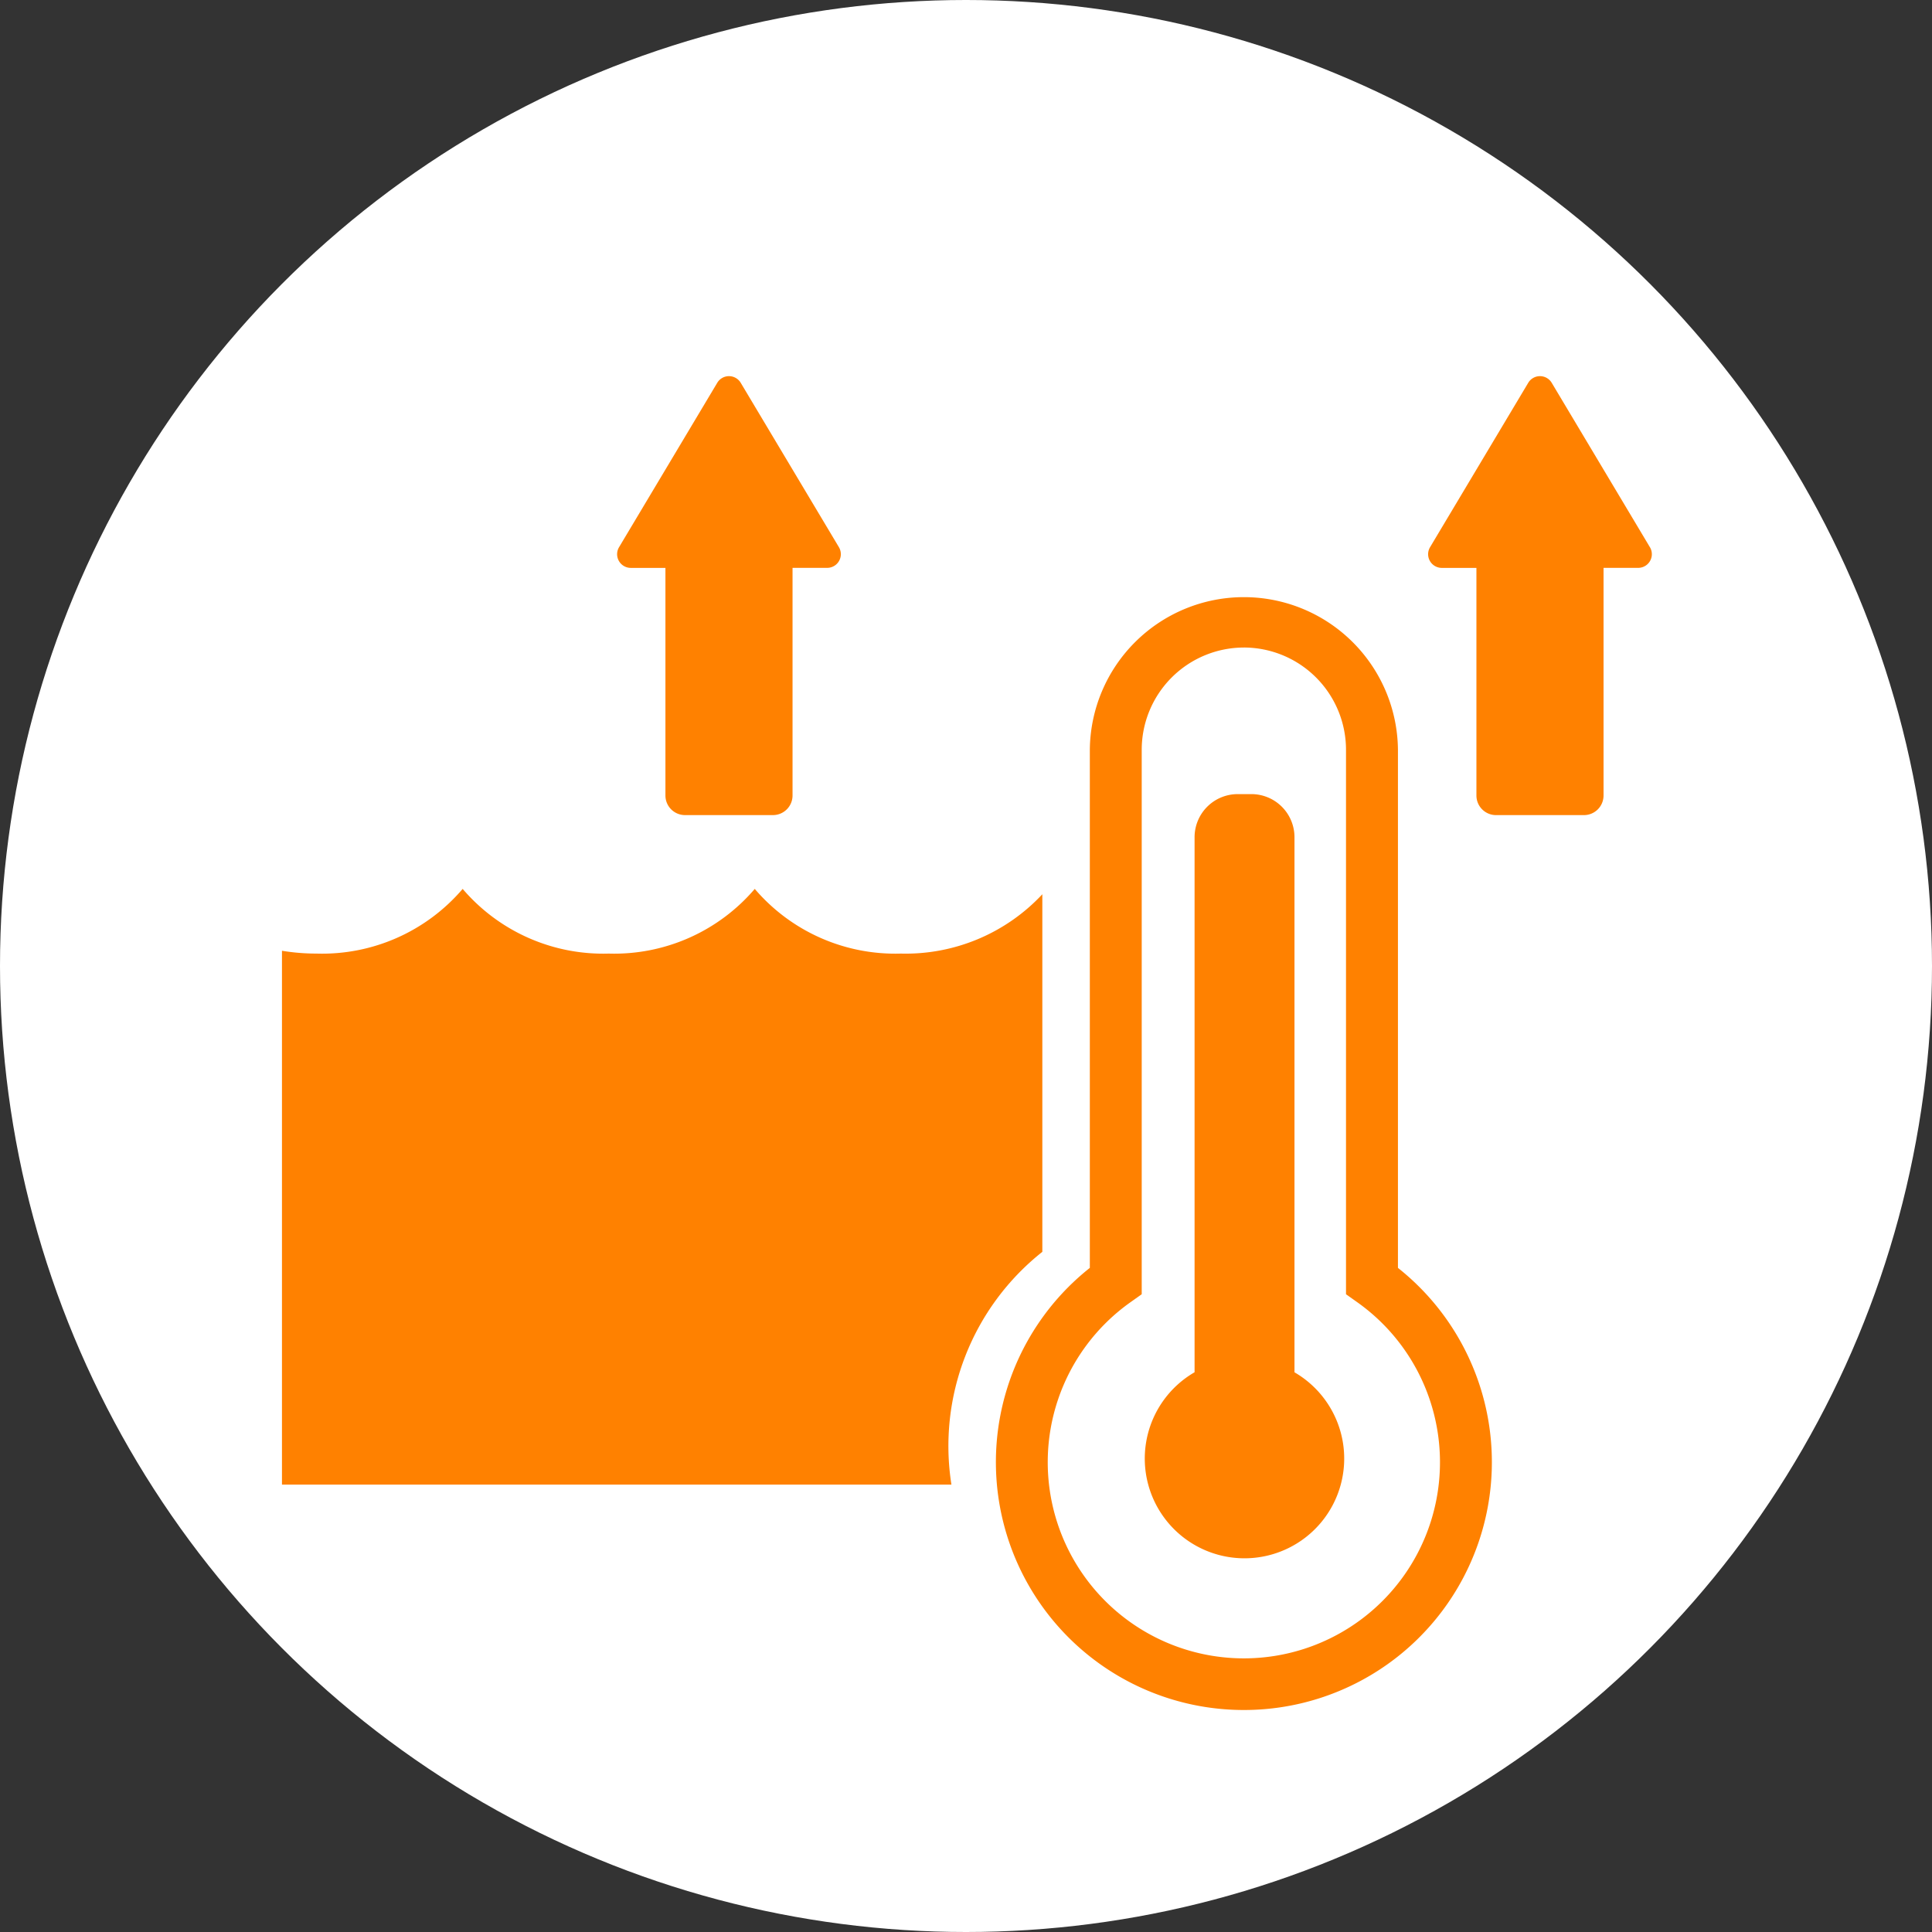 <svg xmlns="http://www.w3.org/2000/svg" width="129" height="129"><rect width="100%" height="100%" fill="#333333" stroke="none"/><defs><clipPath id="a"><path fill="#ff8100" d="M0 0h91.468v89.061H0z" data-name="長方形 111"/></clipPath></defs><g data-name="グループ 188" transform="translate(537 -1467)"><circle cx="64.5" cy="64.5" r="64.5" fill="#fff" data-name="楕円形 10" transform="translate(-537 1467)"/><g data-name="グループ 184"><g fill="#ff8100" clip-path="url(#a)" data-name="グループ 183" transform="translate(-518.173 1492.116)"><path d="M64.228 89.061a16.549 16.549 0 0 1-10.287-29.52v-34.6a10.287 10.287 0 0 1 20.573 0v34.6a16.549 16.549 0 0 1-10.286 29.52m0-70.941a6.83 6.83 0 0 0-6.822 6.821v36.36l-.73.518a13.095 13.095 0 1 0 15.1 0l-.73-.518v-36.36a6.83 6.83 0 0 0-6.822-6.822" data-name="パス 529"/><path d="M67.606 66.514V30.778a2.879 2.879 0 0 0-2.871-2.871h-.929a2.88 2.88 0 0 0-2.871 2.871V66.51a6.658 6.658 0 1 0 6.666 0" data-name="パス 530"/><path d="M30.631.444a.913.913 0 0 0-1.567 0l-6.557 10.977a.913.913 0 0 0 .784 1.381h2.313V28a1.308 1.308 0 0 0 1.308 1.308h5.872A1.308 1.308 0 0 0 34.091 28V12.8h2.312a.913.913 0 0 0 .784-1.381Z" data-name="パス 531"/><path d="M91.338 11.421 84.781.444a.913.913 0 0 0-1.567 0l-6.556 10.977a.913.913 0 0 0 .784 1.381h2.312V28a1.309 1.309 0 0 0 1.308 1.309h5.873A1.309 1.309 0 0 0 88.242 28V12.8h2.312a.913.913 0 0 0 .784-1.381" data-name="パス 532"/><path d="M41.32 38.555a12.339 12.339 0 0 1-9.752-4.319 12.337 12.337 0 0 1-9.751 4.319 12.34 12.34 0 0 1-9.752-4.319 12.337 12.337 0 0 1-9.751 4.319A14.258 14.258 0 0 1 0 38.367v35.644h44.7a16.534 16.534 0 0 1 6.07-15.541V34.593a12.482 12.482 0 0 1-9.453 3.962" data-name="パス 533"/></g></g></g></svg>